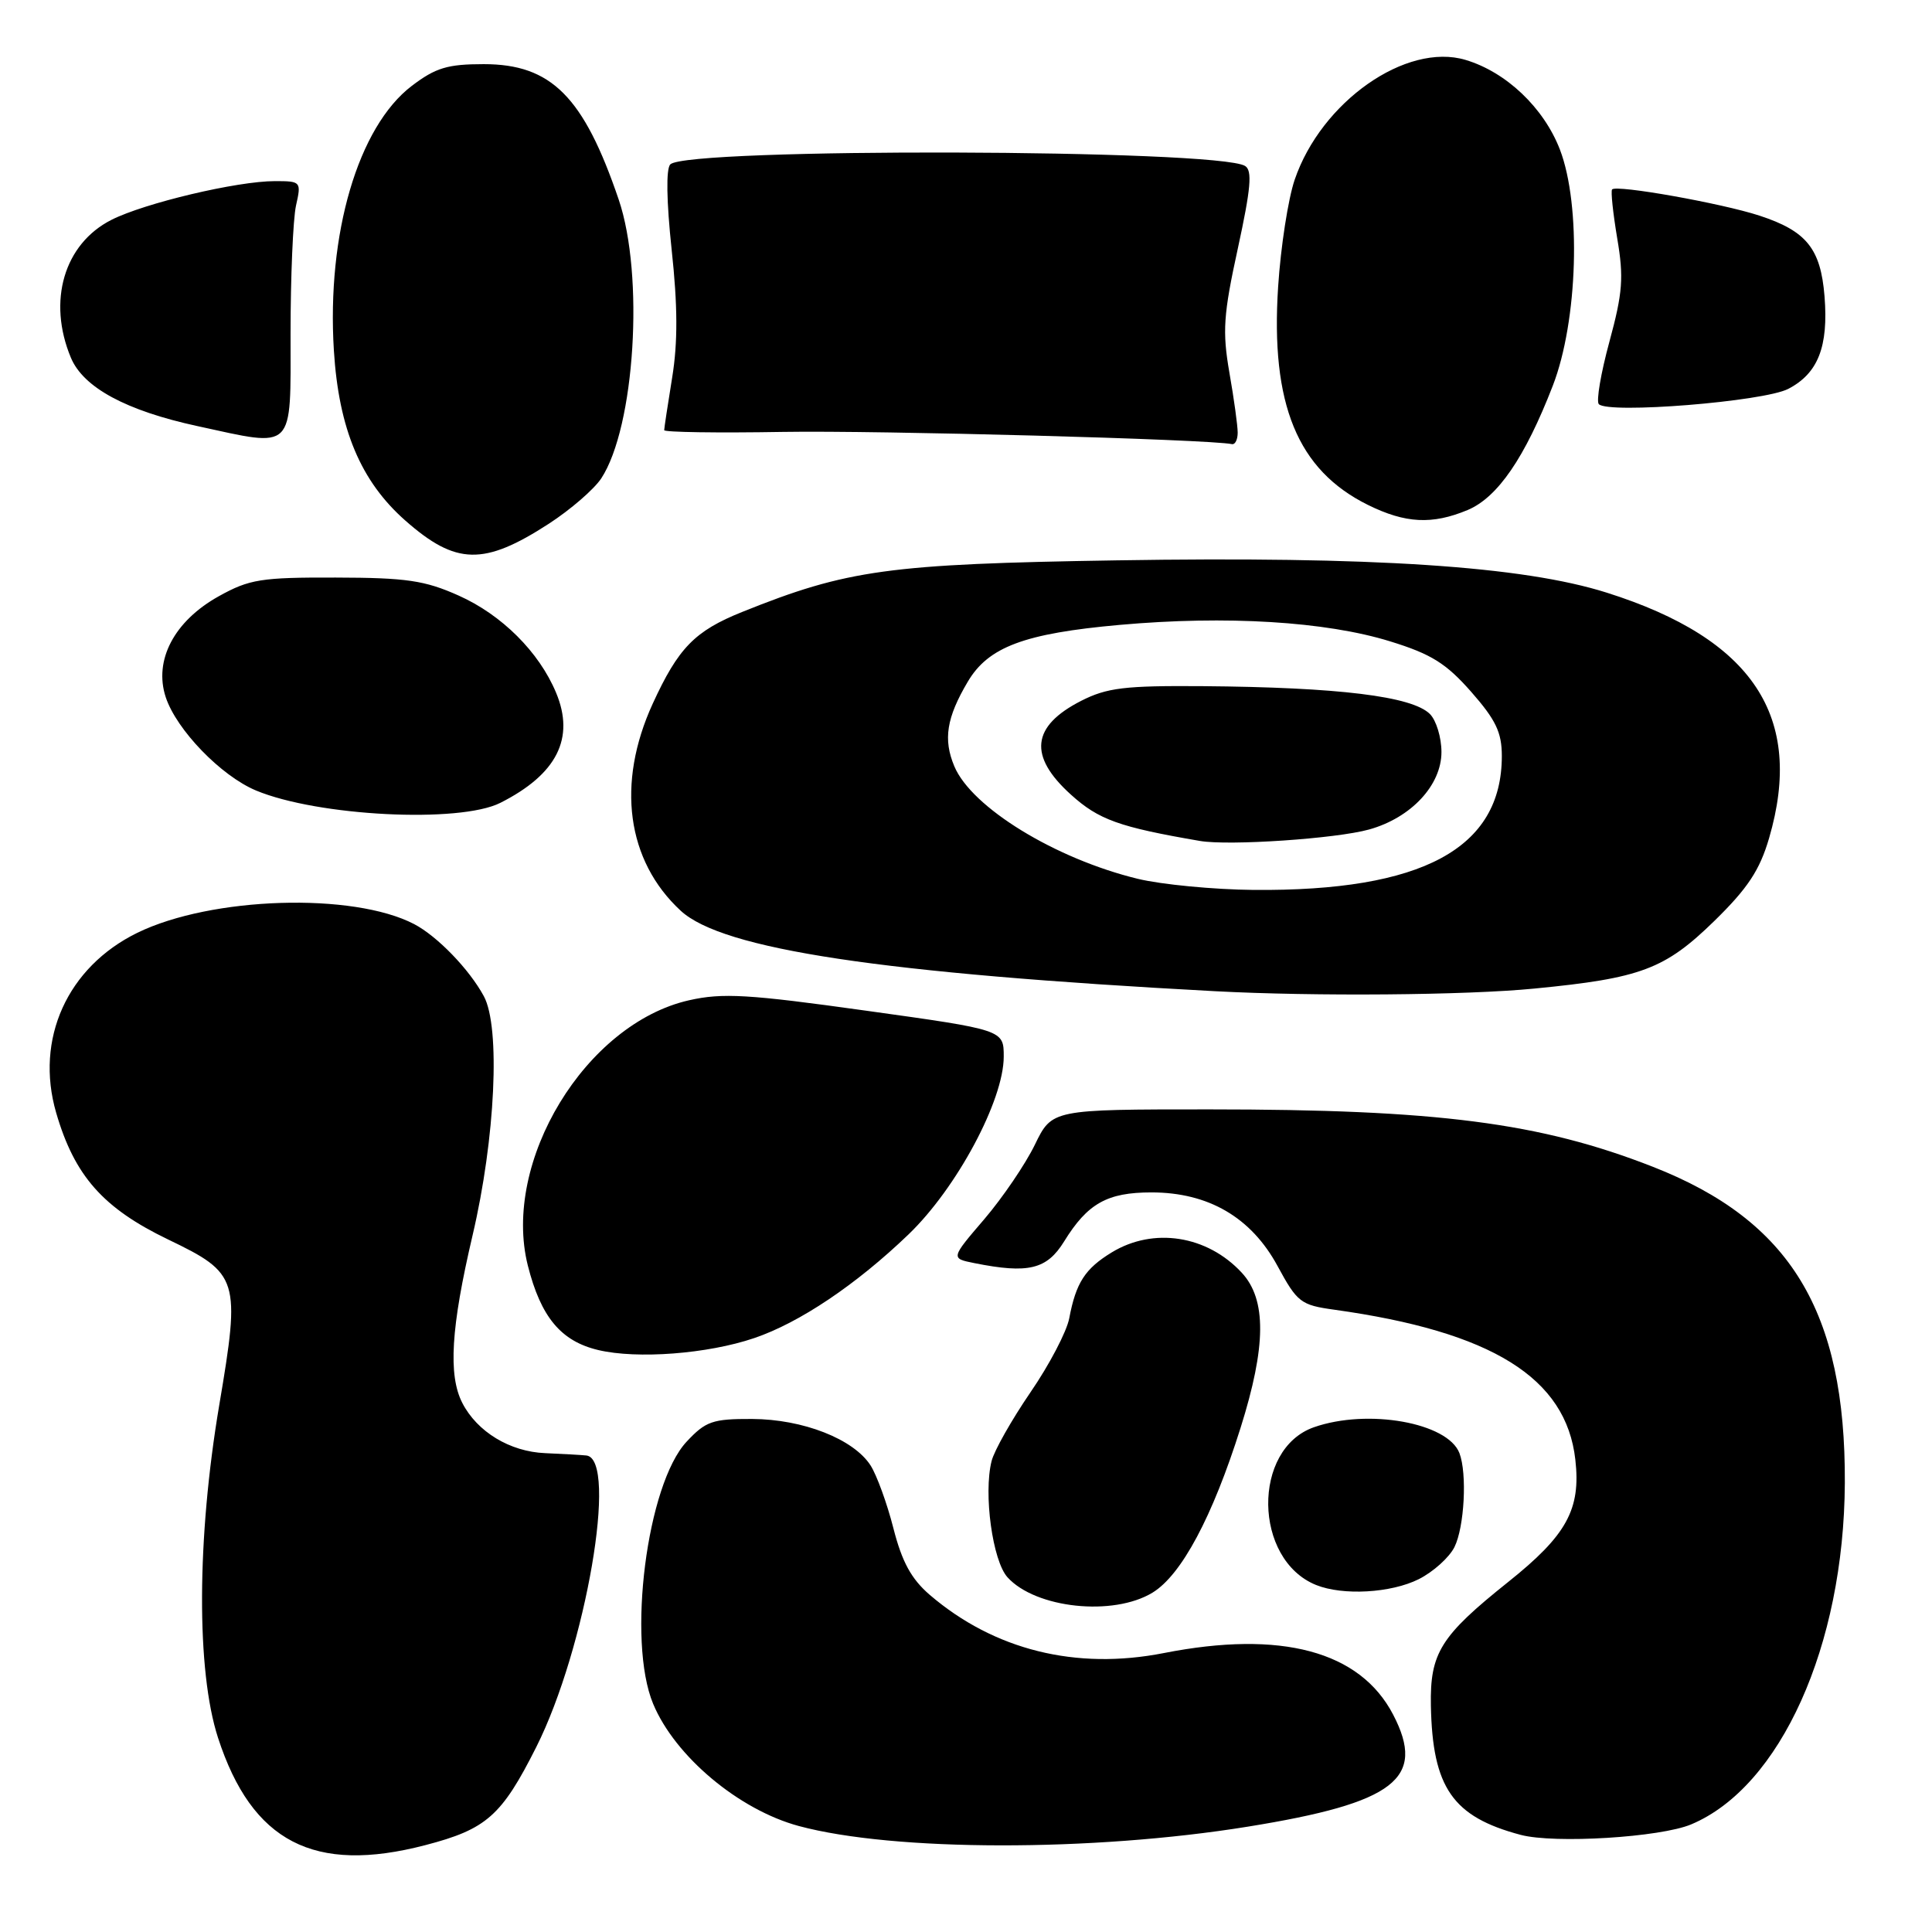 <?xml version="1.0" encoding="UTF-8" standalone="no"?>
<!DOCTYPE svg PUBLIC "-//W3C//DTD SVG 1.1//EN" "http://www.w3.org/Graphics/SVG/1.1/DTD/svg11.dtd" >
<svg xmlns="http://www.w3.org/2000/svg" xmlns:xlink="http://www.w3.org/1999/xlink" version="1.1" viewBox="0 0 256 256">
 <g >
 <path fill="currentColor"
d=" M 56.36 244.49 C 64.46 242.38 66.47 240.61 71.06 231.49 C 77.62 218.44 81.94 193.34 77.70 192.86 C 77.04 192.79 74.58 192.65 72.24 192.55 C 67.57 192.36 63.23 189.73 61.26 185.90 C 59.37 182.21 59.75 175.91 62.62 163.68 C 65.64 150.83 66.33 136.09 64.11 132.00 C 62.18 128.43 57.94 124.05 54.88 122.45 C 46.77 118.22 28.01 118.81 18.20 123.60 C 8.91 128.15 4.61 137.69 7.44 147.44 C 9.87 155.80 13.65 160.08 22.26 164.23 C 31.65 168.74 31.88 169.47 29.05 186.19 C 26.07 203.85 26.01 221.40 28.89 230.27 C 33.38 244.07 41.61 248.34 56.36 244.49 Z  M 165.35 242.04 C 184.84 238.89 189.01 235.68 184.60 227.20 C 180.22 218.78 169.77 215.98 154.21 219.04 C 142.56 221.33 131.72 218.63 123.20 211.33 C 120.75 209.22 119.52 206.96 118.38 202.50 C 117.54 199.20 116.17 195.45 115.35 194.17 C 113.09 190.67 106.40 188.05 99.65 188.02 C 94.42 188.00 93.51 188.32 90.98 191.03 C 85.71 196.67 83.06 217.42 86.55 225.78 C 89.45 232.73 97.91 239.82 105.86 241.96 C 118.42 245.34 144.69 245.38 165.35 242.04 Z  M 224.09 241.74 C 235.92 236.78 244.34 218.08 244.45 196.50 C 244.56 173.78 237.24 161.73 219.00 154.60 C 204.09 148.76 190.45 147.00 160.24 147.00 C 139.40 147.00 139.40 147.00 137.13 151.67 C 135.88 154.25 132.86 158.69 130.42 161.55 C 125.97 166.74 125.97 166.74 129.11 167.37 C 136.26 168.80 138.71 168.21 141.00 164.50 C 144.11 159.46 146.71 158.00 152.57 158.00 C 160.12 158.00 165.79 161.31 169.28 167.75 C 171.89 172.57 172.36 172.93 176.78 173.54 C 197.69 176.45 207.52 182.56 208.74 193.41 C 209.49 200.00 207.60 203.43 199.83 209.63 C 190.88 216.78 189.47 219.02 189.60 226.01 C 189.81 236.88 192.49 240.74 201.50 243.13 C 205.99 244.32 220.00 243.46 224.09 241.74 Z  M 152.72 211.03 C 156.55 208.69 160.66 201.00 164.38 189.20 C 167.79 178.38 167.84 172.20 164.54 168.64 C 159.96 163.69 152.84 162.58 147.31 165.95 C 143.77 168.11 142.57 169.97 141.68 174.68 C 141.35 176.44 139.04 180.85 136.54 184.49 C 134.05 188.13 131.73 192.23 131.39 193.60 C 130.30 197.92 131.52 206.82 133.50 209.00 C 137.23 213.12 147.51 214.21 152.72 211.03 Z  M 187.99 209.25 C 189.90 208.29 192.03 206.38 192.72 205.00 C 194.04 202.35 194.42 195.26 193.38 192.54 C 191.83 188.51 181.26 186.62 174.12 189.11 C 165.88 191.98 166.07 206.66 174.39 210.02 C 177.94 211.45 184.31 211.09 187.99 209.25 Z  M 99.92 177.31 C 105.93 175.28 113.46 170.22 120.39 163.56 C 126.77 157.43 133.00 145.80 133.00 140.01 C 133.00 136.46 133.00 136.46 114.75 133.92 C 99.16 131.74 95.74 131.54 91.31 132.54 C 77.60 135.63 66.48 153.92 69.94 167.69 C 71.67 174.53 74.33 177.72 79.28 178.89 C 84.44 180.11 93.76 179.40 99.92 177.31 Z  M 203.32 130.99 C 217.44 129.62 220.60 128.43 227.16 122.03 C 231.57 117.72 233.17 115.31 234.41 111.07 C 239.12 94.99 232.28 84.65 212.90 78.53 C 201.78 75.01 181.87 73.70 147.93 74.25 C 117.73 74.73 112.28 75.48 98.36 81.08 C 92.05 83.61 89.88 85.85 86.48 93.26 C 81.65 103.82 83.03 114.05 90.19 120.67 C 95.74 125.81 116.83 128.98 161.00 131.34 C 174.16 132.04 194.25 131.88 203.32 130.99 Z  M 66.30 106.38 C 73.79 102.60 76.21 97.82 73.68 91.78 C 71.43 86.39 66.48 81.46 60.76 78.91 C 56.29 76.91 53.84 76.55 44.50 76.53 C 34.60 76.50 33.05 76.75 29.00 79.00 C 23.08 82.29 20.35 87.49 21.96 92.38 C 23.39 96.71 29.28 102.80 33.91 104.74 C 42.10 108.16 60.90 109.11 66.30 106.38 Z  M 72.72 69.40 C 75.59 67.54 78.72 64.83 79.67 63.39 C 84.13 56.58 85.39 36.47 81.98 26.44 C 77.34 12.80 73.05 8.50 64.10 8.50 C 59.29 8.50 57.72 8.98 54.55 11.39 C 47.45 16.81 43.28 30.99 44.24 46.44 C 44.89 56.86 47.80 63.77 53.71 68.98 C 60.42 74.89 64.12 74.97 72.72 69.40 Z  M 194.47 67.58 C 198.45 65.91 202.06 60.64 205.75 51.12 C 209.08 42.53 209.54 27.20 206.69 19.80 C 204.55 14.27 199.58 9.55 194.20 7.94 C 186.33 5.58 175.07 13.48 171.55 23.82 C 170.69 26.34 169.70 32.71 169.36 37.98 C 168.34 53.56 171.92 62.28 181.25 66.90 C 186.23 69.36 189.77 69.54 194.47 67.58 Z  M 164.00 57.33 C 164.00 56.41 163.51 52.83 162.90 49.37 C 161.96 43.92 162.10 41.71 164.02 32.92 C 165.75 24.96 165.96 22.59 164.98 21.99 C 161.37 19.75 91.04 19.56 88.82 21.78 C 88.24 22.36 88.31 26.64 89.00 33.11 C 89.80 40.52 89.82 45.37 89.07 50.00 C 88.49 53.58 88.01 56.73 88.01 57.00 C 88.00 57.27 95.09 57.38 103.75 57.23 C 116.39 57.02 160.12 58.20 163.25 58.85 C 163.66 58.93 164.00 58.25 164.00 57.33 Z  M 38.50 44.25 C 38.50 36.69 38.83 29.04 39.22 27.25 C 39.94 24.06 39.88 24.00 36.42 24.00 C 31.42 24.00 19.18 26.90 14.77 29.13 C 8.49 32.31 6.26 39.89 9.39 47.39 C 11.04 51.35 16.70 54.41 26.16 56.46 C 39.17 59.29 38.50 59.95 38.50 44.25 Z  M 236.95 51.53 C 240.90 49.48 242.29 45.94 241.76 39.27 C 241.25 32.94 239.37 30.61 233.13 28.57 C 228.11 26.93 214.18 24.45 213.61 25.10 C 213.42 25.32 213.73 28.23 214.29 31.58 C 215.17 36.76 215.02 38.78 213.26 45.26 C 212.12 49.44 211.49 53.17 211.85 53.55 C 213.10 54.87 233.68 53.22 236.95 51.53 Z  M 150.77 116.45 C 139.82 113.79 128.73 106.99 126.45 101.53 C 124.96 97.98 125.42 95.09 128.23 90.34 C 130.95 85.72 135.74 83.93 148.37 82.80 C 162.48 81.54 175.65 82.34 184.19 84.98 C 189.64 86.66 191.61 87.89 194.93 91.66 C 198.20 95.38 199.00 97.04 199.00 100.18 C 199.00 112.43 188.47 118.11 166.11 117.92 C 160.83 117.87 153.92 117.21 150.77 116.45 Z  M 181.42 109.91 C 186.98 108.36 191.00 104.04 191.00 99.65 C 191.00 97.72 190.31 95.45 189.47 94.61 C 187.11 92.26 177.39 91.07 159.38 90.92 C 149.02 90.84 146.67 91.13 143.25 92.87 C 136.67 96.23 136.24 100.18 141.90 105.29 C 145.58 108.62 148.28 109.59 159.00 111.43 C 162.87 112.09 177.05 111.13 181.42 109.91 Z "/>
</g>
</svg>